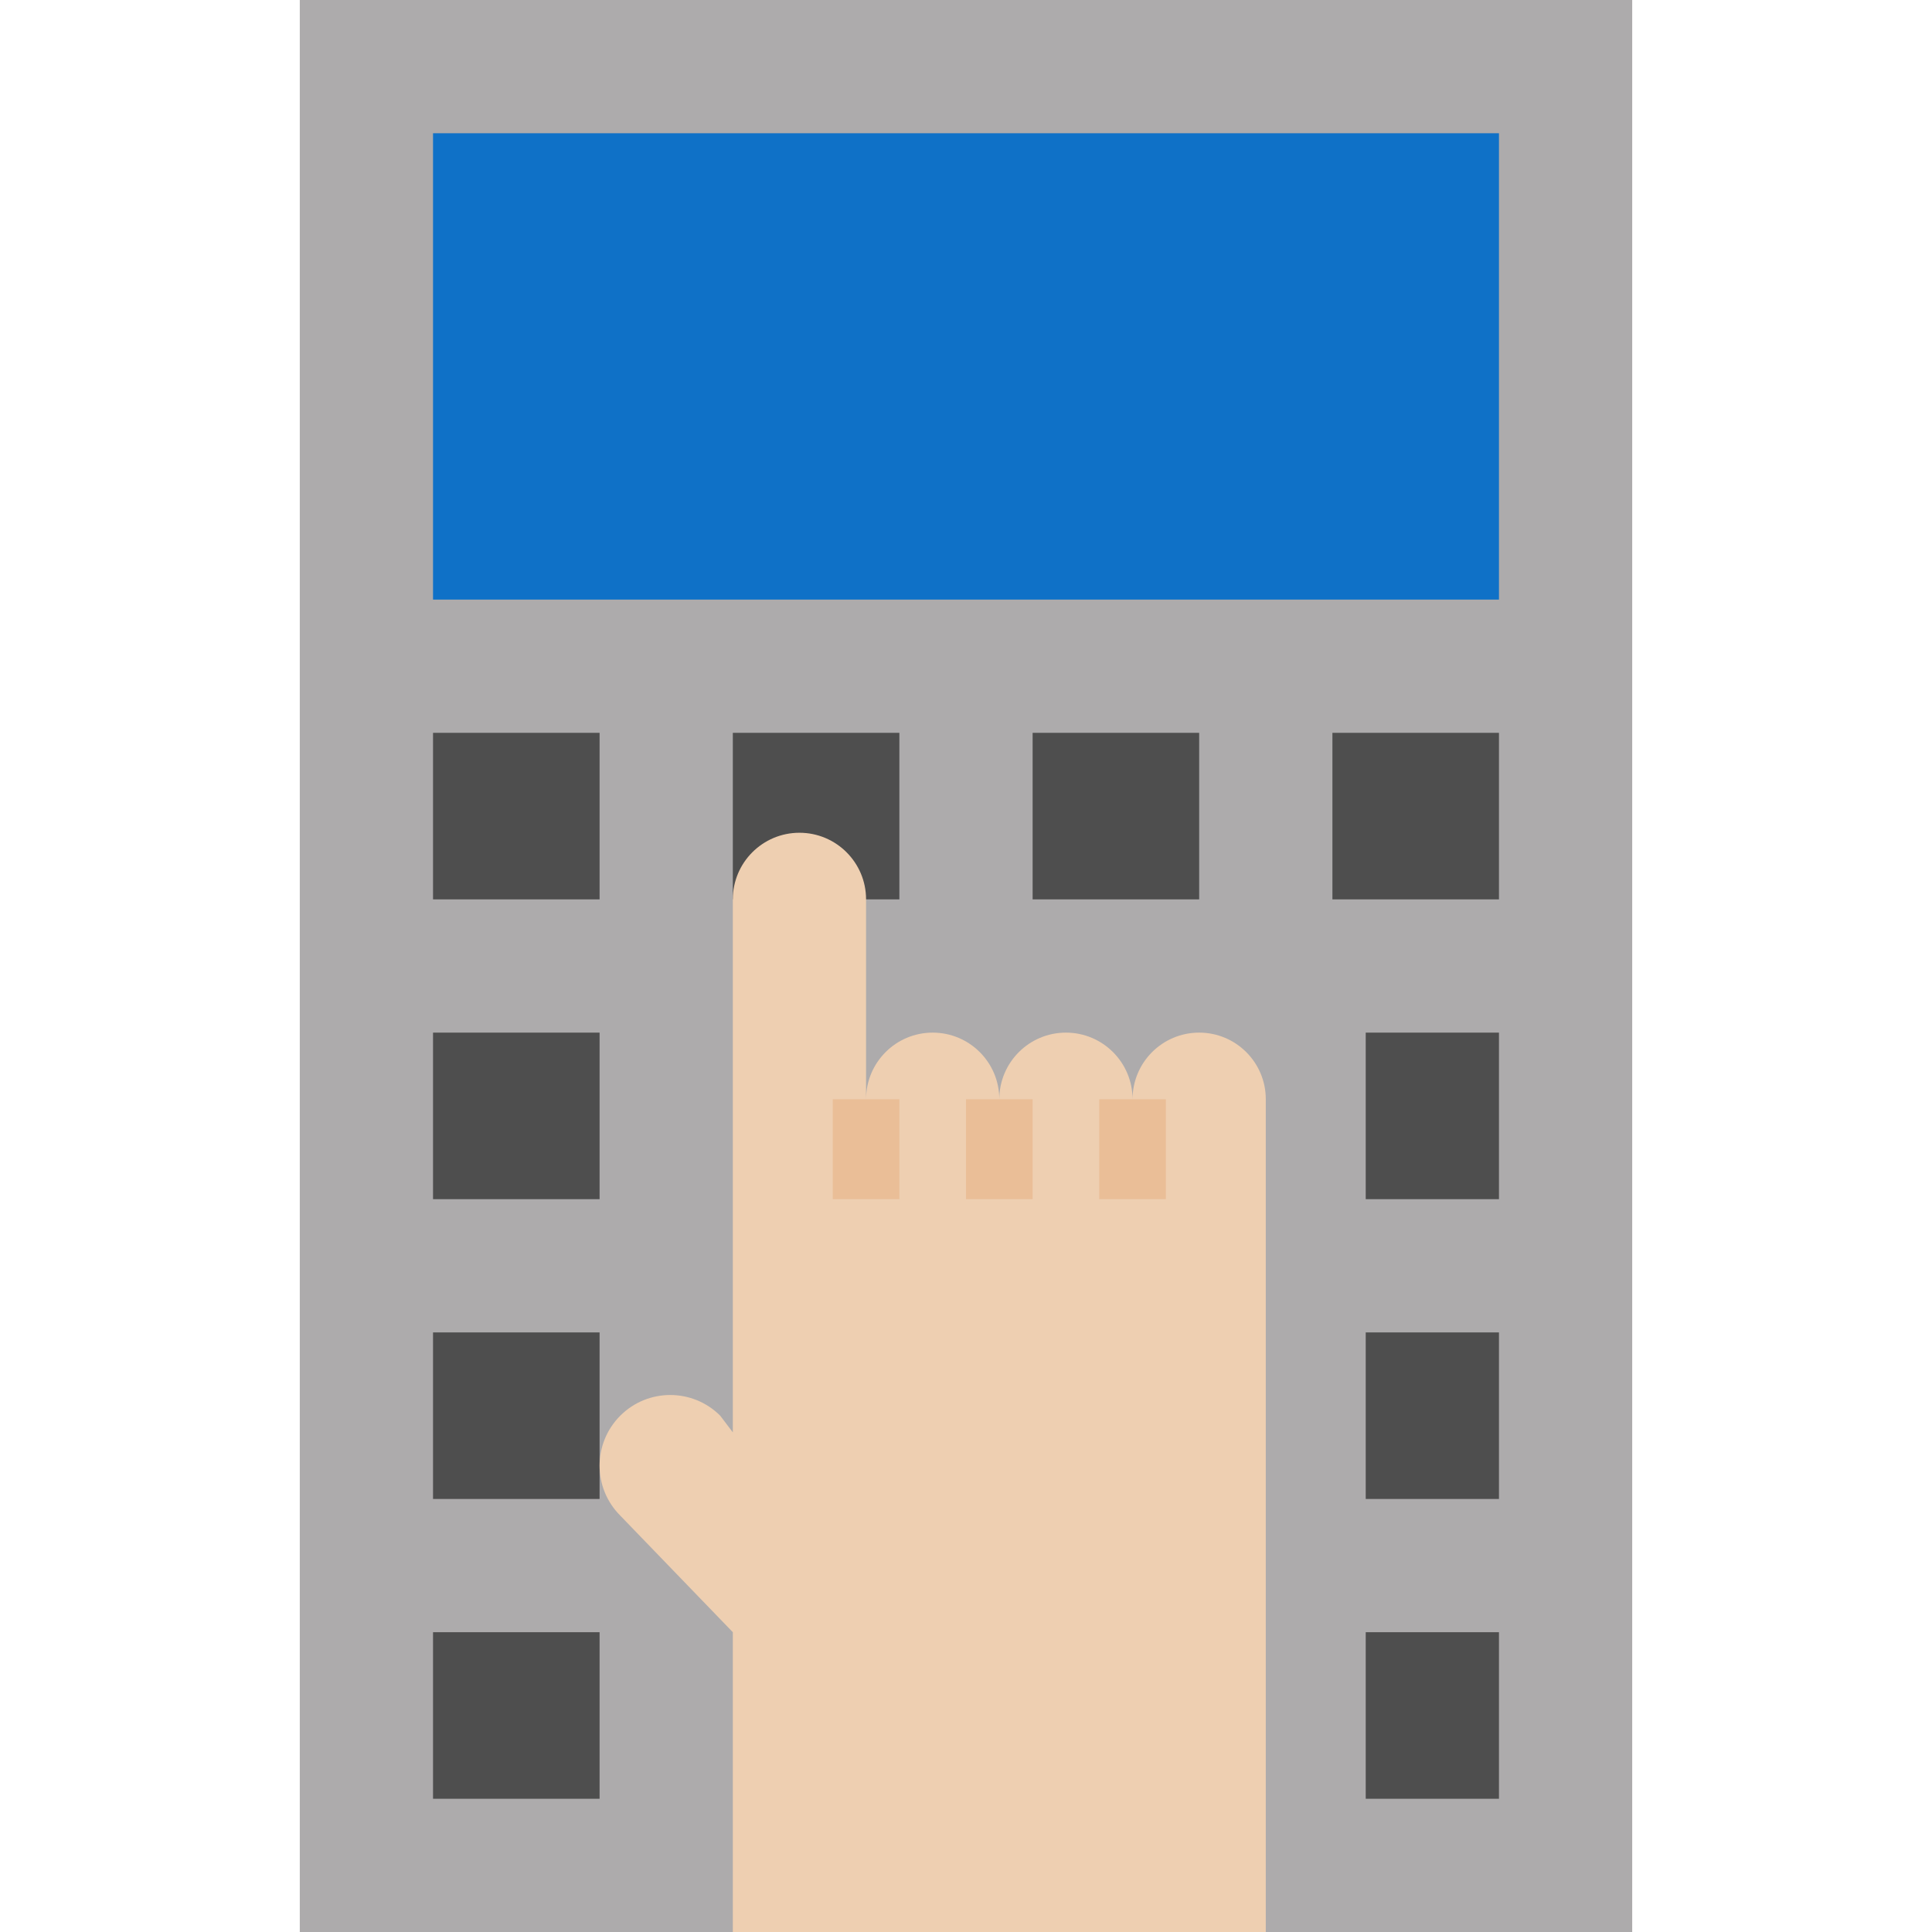 <svg height="464pt" viewBox="-72 0 464 464" width="464pt" xmlns="http://www.w3.org/2000/svg"><path d="m0 0h320v464h-320zm0 0" fill="#adabac"/><path d="m32 32h256v112h-256zm0 0" fill="#0f71c7"/><g fill="#4e4e4e"><path d="m32 176h40v40h-40zm0 0"/><path d="m32 248h40v40h-40zm0 0"/><path d="m32 320h40v40h-40zm0 0"/><path d="m32 392h40v40h-40zm0 0"/><path d="m176 176h40v40h-40zm0 0"/><path d="m104 176h40v40h-40zm0 0"/><path d="m248 176h40v40h-40zm0 0"/><path d="m256 248h32v40h-32zm0 0"/><path d="m256 320h32v40h-32zm0 0"/><path d="m256 392h32v40h-32zm0 0"/></g><path d="m232 464v-200c0-8.836-7.164-16-16-16s-16 7.164-16 16c0-8.836-7.164-16-16-16s-16 7.164-16 16c0-8.836-7.164-16-16-16s-16 7.164-16 16v-48c0-8.836-7.164-16-16-16s-16 7.164-16 16v128l-3.031-4c-6.629-6.625-17.371-6.625-24 0-6.625 6.629-6.625 17.371 0 24l27.031 28v72zm0 0" fill="#eecfb1"/><path d="m128 264h16v24h-16zm0 0" fill="#eabe97"/><path d="m160 264h16v24h-16zm0 0" fill="#eabe97"/><path d="m192 264h16v24h-16zm0 0" fill="#eabe97"/></svg>